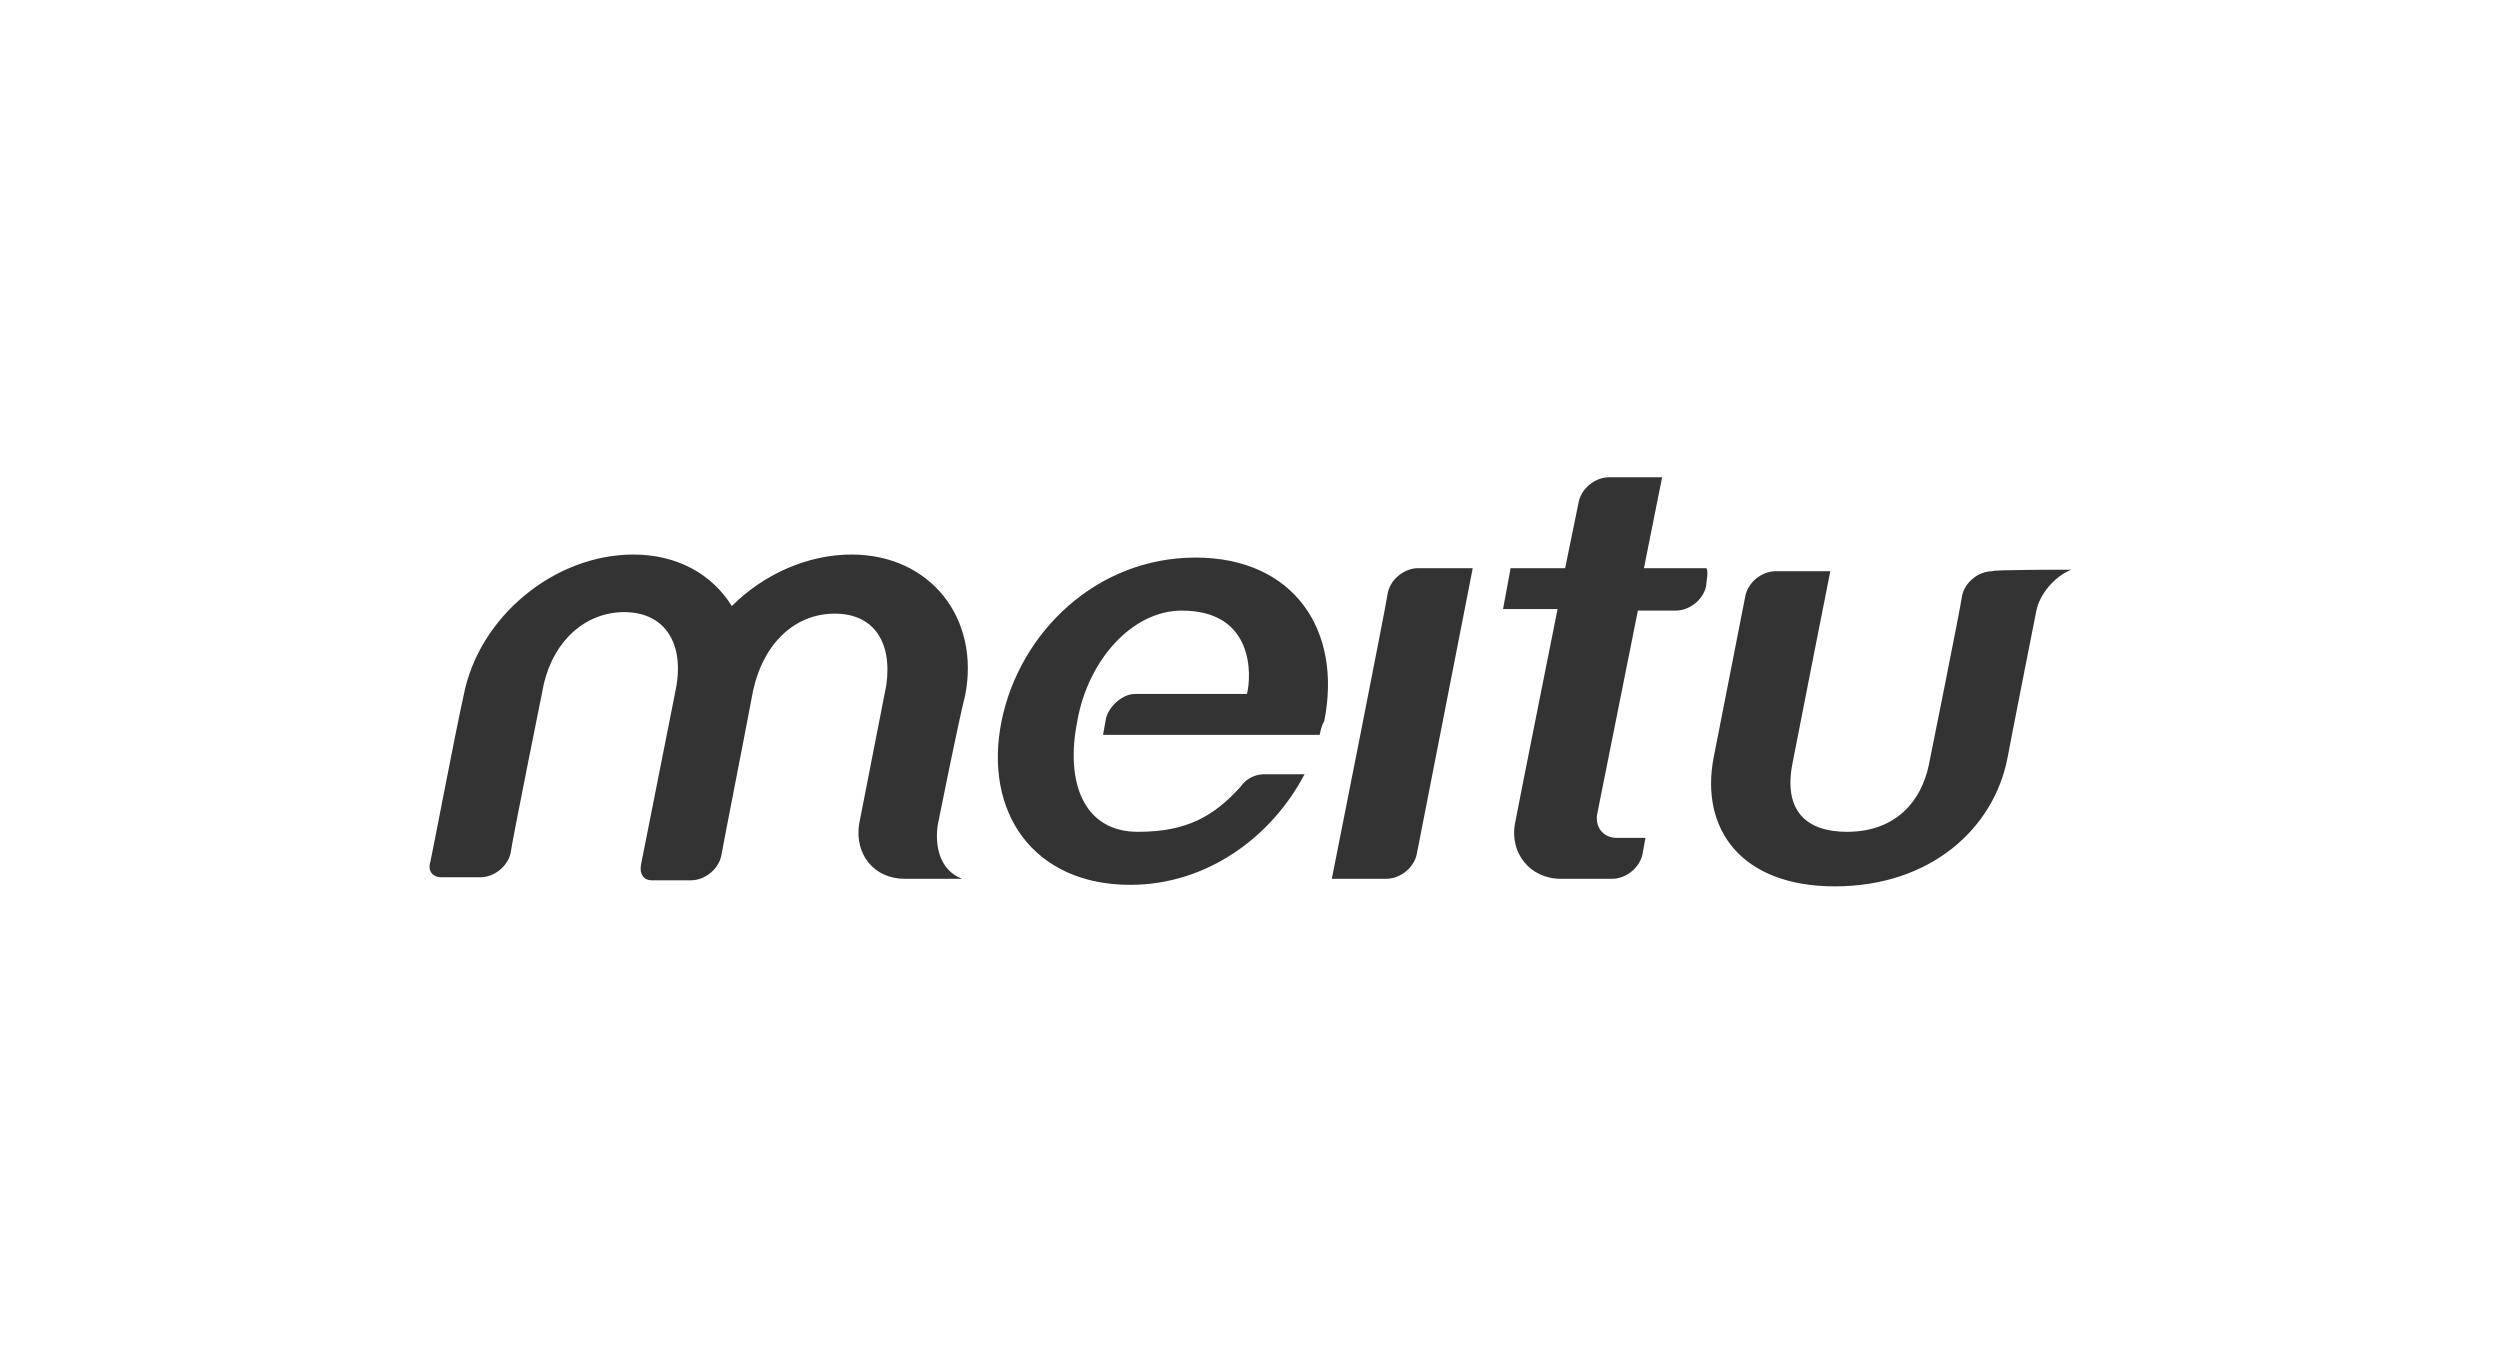 <?xml version="1.0" encoding="utf-8"?>
<!-- Generator: Adobe Illustrator 19.0.0, SVG Export Plug-In . SVG Version: 6.00 Build 0)  -->
<svg version="1.1" id="图层_1" xmlns="http://www.w3.org/2000/svg" xmlns:xlink="http://www.w3.org/1999/xlink" x="0px" y="0px"
	 viewBox="0 0 165 90" style="enable-background:new 0 0 165 90;" xml:space="preserve">
<style type="text/css">
	.st0{fill:#FFFFFF;}
	.st1{fill-rule:evenodd;clip-rule:evenodd;fill:#333333;}
</style>
<rect id="XMLID_4_" class="st0" width="165" height="90"/>
<g id="XMLID_11_">
	<path id="XMLID_12_" class="st1" d="M136.7,37.6c-1.2,0.5-2.1,1.7-2.3,2.7c0,0-1.8,9.1-1.9,9.7c-0.9,4.7-5.1,8.5-11.4,8.5
		c-6.2,0-8.9-3.8-8-8.5l2.1-10.7c0.2-0.9,1.1-1.6,2-1.6l3.6,0c0,0-2,10.1-2.5,12.7c-0.6,3.1,0.9,4.5,3.6,4.5c3.2,0,4.9-2,5.4-4.4
		c0,0,2.1-10.4,2.2-11.2c0.2-0.9,1.1-1.6,2-1.6C131.4,37.6,136.2,37.6,136.7,37.6z M112.6,38.7c-0.2,0.9-1.1,1.6-2,1.6
		c-0.8,0-2.5,0-2.5,0l-2.7,13.5c-0.1,0.9,0.5,1.5,1.3,1.5l0,0h1.9l-0.2,1.1h0c-0.2,0.9-1.1,1.6-2,1.6c-1.4,0-3.4,0-3.4,0s0,0,0,0
		c-2,0-3.4-1.7-3-3.7c0.3-1.6,2.8-14.1,2.8-14.1h-3.6l0.5-2.7h3.6l0.9-4.4c0.2-0.9,1.1-1.6,2-1.6c0.4,0,3.5,0,3.5,0l-1.2,6h4.1
		C112.8,37.6,112.6,38.5,112.6,38.7z M93.5,56.4c-0.2,0.9-1.1,1.6-2,1.6c-0.7,0-3.6,0-3.6,0s3.5-17.6,3.7-18.9
		c0.2-0.9,1.1-1.6,2-1.6c1.3,0,3.6,0,3.6,0S93.7,55.4,93.5,56.4z M87.1,48.5l-14.3,0l0.2-1.1c0.2-0.8,1.1-1.6,1.9-1.6
		c0,0,2.8,0,7.4,0c0.3-1.2,0.5-5.5-4.3-5.5c-3.3,0-6.2,3.3-6.9,7.3c-0.8,4,0.4,7.3,4,7.3c3.2,0,5-1,6.8-3c0.2-0.3,0.7-0.8,1.6-0.8
		c0.9,0,1.9,0,2.6,0c-2.2,4.2-6.5,7.3-11.5,7.3c-6.4,0-9.7-4.8-8.5-10.8c1.2-5.9,6.3-10.8,12.8-10.8c6.5,0,9.7,4.8,8.5,10.8
		C87.2,47.9,87.1,48.5,87.1,48.5z M61.9,54.4c-0.2,1.2,0,3,1.6,3.6c-1,0-3.4,0-3.8,0c-2,0-3.3-1.6-3-3.6c0.2-1,1.8-9.2,1.8-9.2
		c0.4-2.9-0.9-4.7-3.4-4.7c-2.6,0-4.7,1.9-5.4,5.1c-0.7,3.7-2,10.3-2.1,10.9c-0.2,0.9-1.1,1.6-2,1.6c-0.6,0-2.6,0-2.6,0
		c-0.5,0-0.8-0.4-0.7-1c0,0,1.6-8.1,2.3-11.6c0.6-3-0.7-5.1-3.4-5.1c-2.5,0-4.6,1.8-5.3,4.7c0,0-2.1,10.4-2.2,11.2
		c-0.2,0.9-1.1,1.6-2,1.6l-2.6,0c-0.5,0-0.9-0.4-0.7-1c0.1-0.4,1.7-8.8,2.2-11c1-5.2,6-9.3,11.2-9.3c2.9,0,5.2,1.3,6.5,3.4
		c2.1-2.1,5-3.4,7.9-3.4c5.2,0,8.5,4.2,7.5,9.3C63.3,47.4,61.9,54.4,61.9,54.4z"/>
</g>
</svg>
